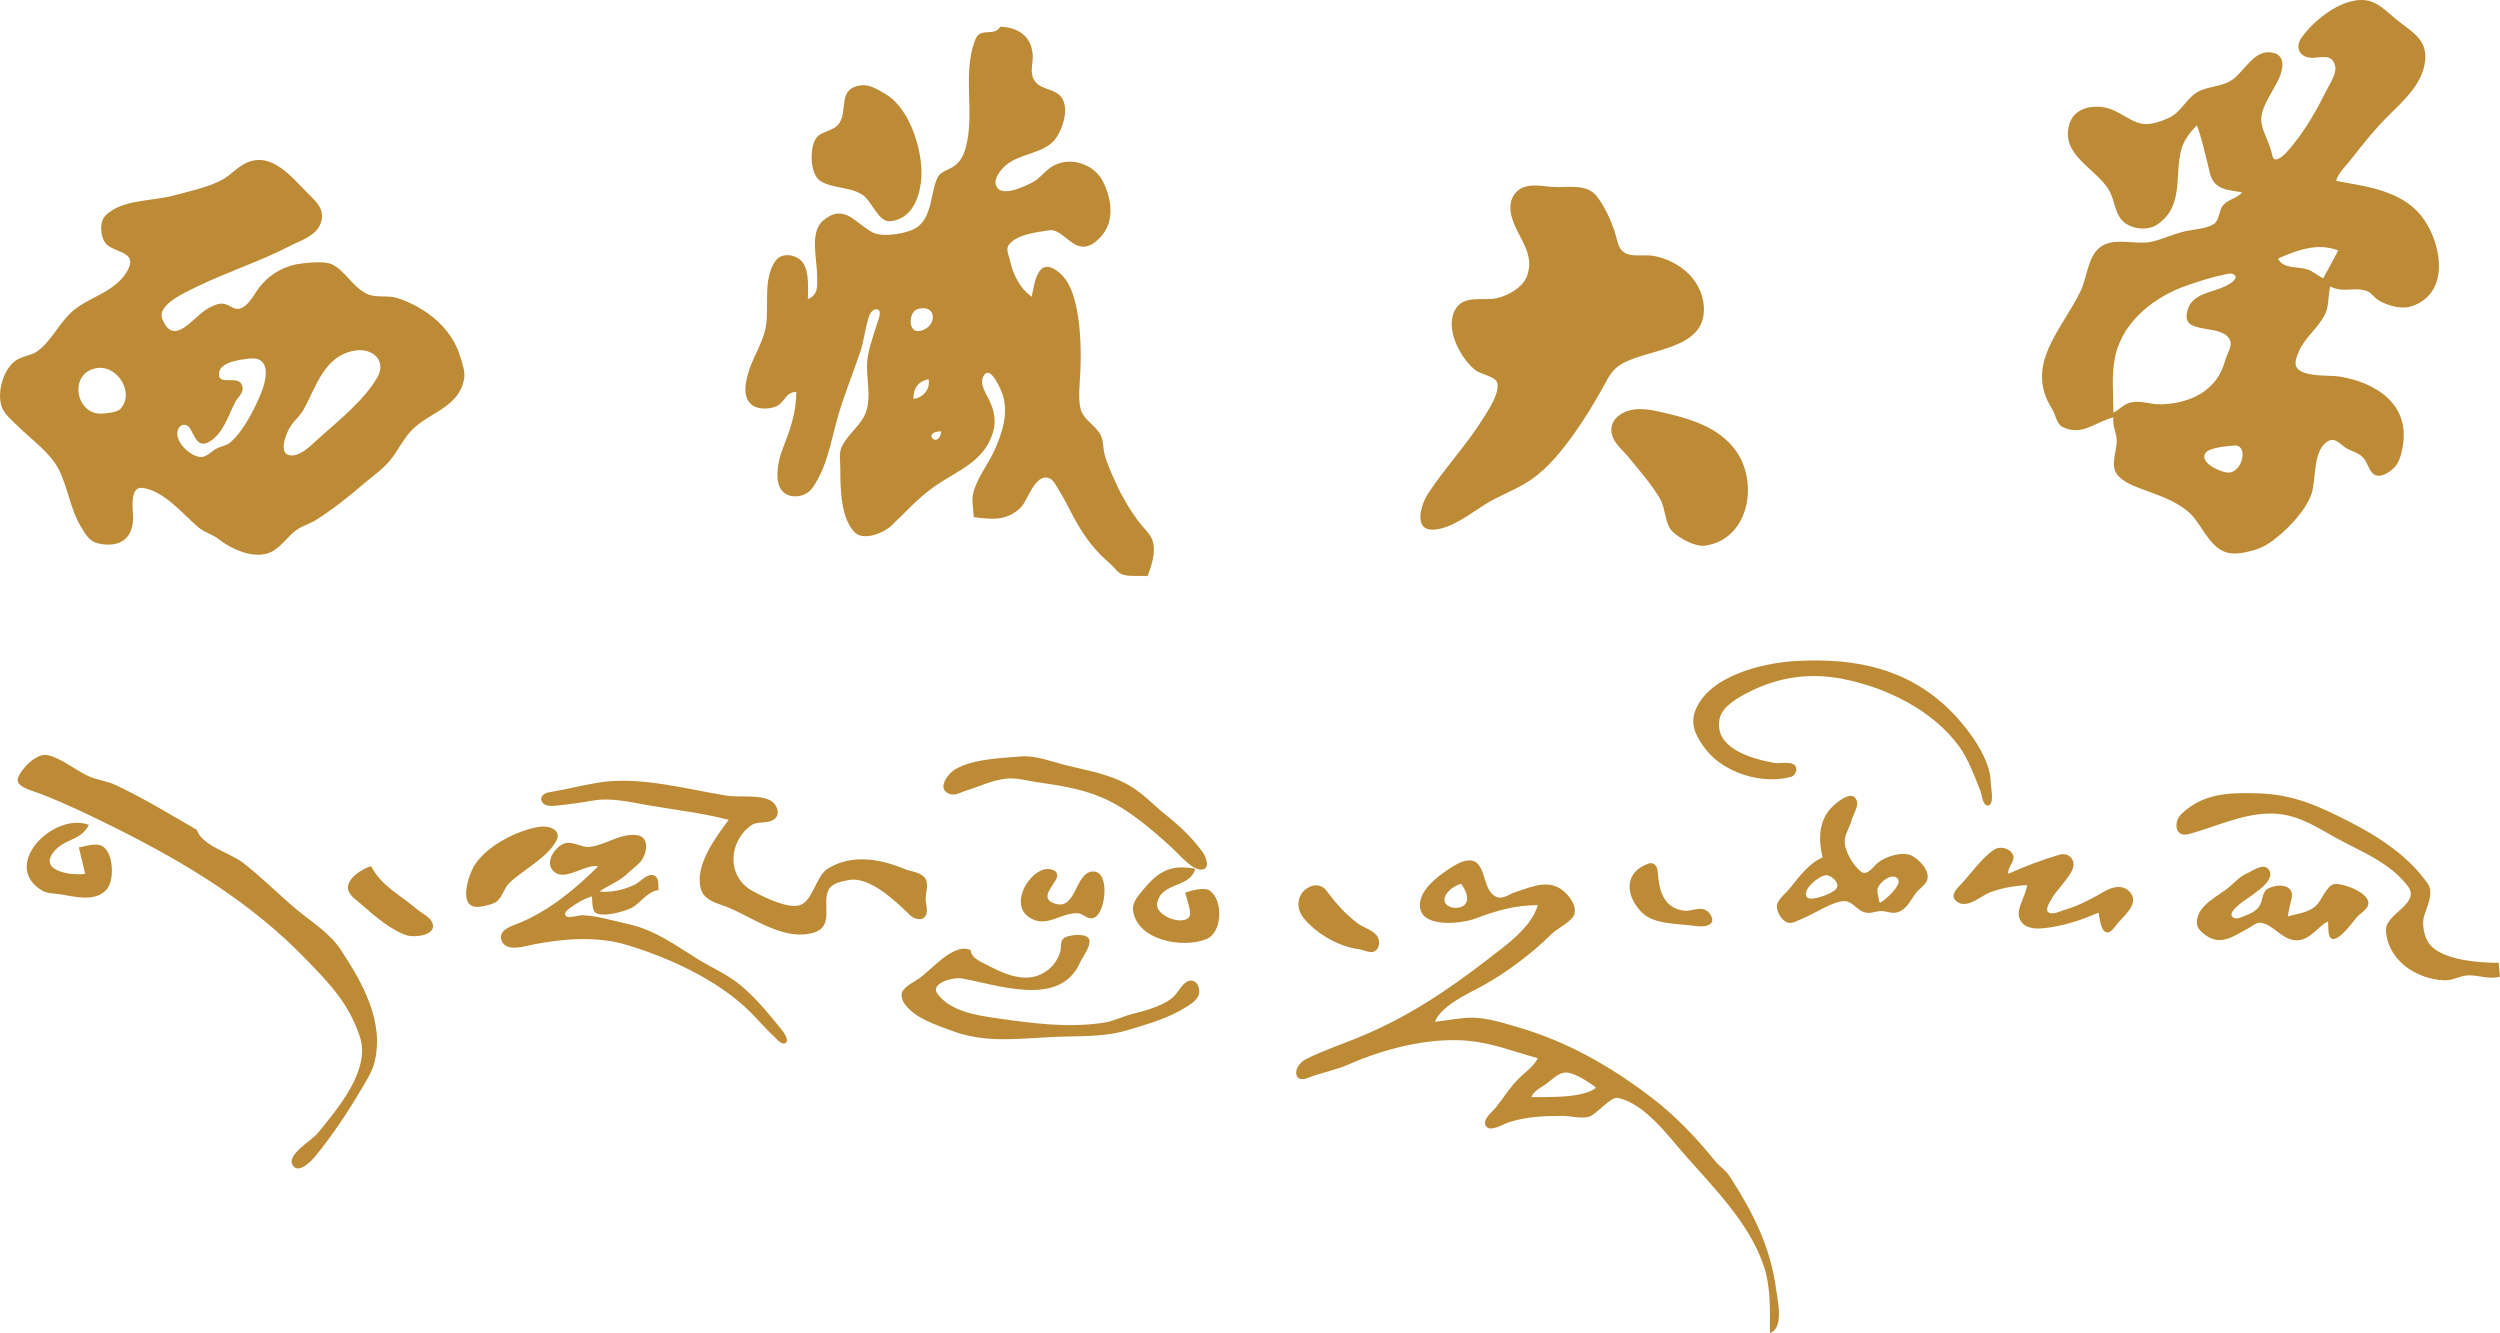 <?xml version="1.0" encoding="UTF-8" standalone="no"?>
<!-- Created with Inkscape (http://www.inkscape.org/) -->

<svg
   width="191.368mm"
   height="102.032mm"
   viewBox="0 0 191.368 102.032"
   version="1.1"
   id="svg2275"
   inkscape:version="1.2.2 (b0a8486541, 2022-12-01)"
   sodipodi:docname="zhong_zhang.svg"
   xmlns:inkscape="http://www.inkscape.org/namespaces/inkscape"
   xmlns:sodipodi="http://sodipodi.sourceforge.net/DTD/sodipodi-0.dtd"
   xmlns="http://www.w3.org/2000/svg"
   xmlns:svg="http://www.w3.org/2000/svg">
  <sodipodi:namedview
     id="namedview2277"
     pagecolor="#ffffff"
     bordercolor="#666666"
     borderopacity="1.0"
     inkscape:showpageshadow="2"
     inkscape:pageopacity="0.0"
     inkscape:pagecheckerboard="0"
     inkscape:deskcolor="#d1d1d1"
     inkscape:document-units="mm"
     showgrid="false"
     inkscape:zoom="0.7483165"
     inkscape:cx="352.7919"
     inkscape:cy="340.09674"
     inkscape:window-width="1920"
     inkscape:window-height="1039"
     inkscape:window-x="0"
     inkscape:window-y="0"
     inkscape:window-maximized="1"
     inkscape:current-layer="layer1" />
  <defs
     id="defs2272" />
  <g
     inkscape:label="Layer 1"
     inkscape:groupmode="layer"
     id="layer1"
     transform="translate(-11.772,-58.809)">
    <g
       id="g2368">
      <path
         style="fill:#bd8b35;stroke:none;stroke-width:0.089"
         d="m 179.933,68.395 c 0.359,0.933 0.6,2.037 0.845,3.017 0.138,0.55 0.205,1.164 0.673,1.548 0.548,0.45 1.291,0.426 1.944,0.582 -0.39,0.472 -1.064,0.503 -1.459,0.986 -0.327,0.399 -0.261,1.13 -0.684,1.416 -0.561,0.38 -1.551,0.419 -2.205,0.565 -0.882,0.196 -1.703,0.606 -2.574,0.803 -1.251,0.283 -3.02,-0.444 -4.066,0.521 -0.833,0.768 -0.892,2.26 -1.371,3.254 -1.45,3.005 -4.35,5.638 -2.169,9.052 0.26,0.406 0.327,1.126 0.777,1.349 1.514,0.748 2.52,-0.4 3.9,-0.727 -0.084,0.669 0.209,1.061 0.252,1.686 0.055,0.794 -0.511,1.912 0.005,2.637 0.466,0.655 1.419,0.973 2.14,1.24 1.175,0.435 2.282,0.803 3.276,1.604 1.061,0.855 1.557,2.687 2.937,3.154 0.613,0.207 1.437,0.037 2.041,-0.129 0.403,-0.11 0.8,-0.271 1.154,-0.493 1.195,-0.749 2.901,-2.471 3.36,-3.842 0.372,-1.113 0.073,-3.466 1.345,-4.079 0.483,-0.232 0.882,0.293 1.242,0.527 0.435,0.284 0.934,0.352 1.322,0.728 0.367,0.356 0.439,0.921 0.791,1.261 0.527,0.509 1.507,-0.222 1.805,-0.658 0.31,-0.453 0.43,-1.062 0.508,-1.596 0.447,-3.11 -2.116,-4.718 -4.87,-5.169 -0.781,-0.128 -2.823,0.071 -3.281,-0.708 -0.205,-0.349 0.035,-0.891 0.178,-1.223 0.47,-1.08 1.489,-1.793 1.999,-2.84 0.312,-0.641 0.229,-1.444 0.394,-2.13 1.013,0.533 1.779,0.021 2.751,0.337 0.414,0.135 0.569,0.482 0.911,0.703 0.614,0.399 1.738,0.725 2.462,0.511 3.402,-1.005 2.304,-5.595 0.44,-7.401 -1.617,-1.567 -4.027,-1.838 -6.12,-2.227 0.21,-0.659 0.769,-1.148 1.185,-1.686 0.853,-1.102 1.735,-2.208 2.72,-3.195 1.188,-1.19 2.688,-2.461 2.912,-4.26 0.2,-1.603 -0.885,-2.193 -2.024,-3.075 -0.674,-0.522 -1.377,-1.314 -2.219,-1.546 -1.842,-0.507 -4.278,1.415 -5.243,2.846 -0.398,0.589 -0.234,1.289 0.54,1.467 0.728,0.167 1.799,-0.478 2.063,0.663 0.134,0.576 -0.419,1.37 -0.666,1.864 -0.699,1.399 -1.456,2.766 -2.433,3.994 -0.315,0.397 -0.848,1.129 -1.355,1.275 -0.307,0.088 -0.351,-0.262 -0.4,-0.476 -0.172,-0.766 -0.613,-1.458 -0.769,-2.219 -0.264,-1.284 1.129,-2.724 1.48,-3.905 0.263,-0.882 0.061,-1.557 -0.937,-1.594 -1.125,-0.042 -1.863,1.367 -2.662,2.01 -0.864,0.694 -1.957,0.528 -2.839,1.065 -0.838,0.51 -1.226,1.527 -2.131,1.941 -0.603,0.276 -1.459,0.601 -2.13,0.448 -1.029,-0.235 -1.788,-1.095 -2.929,-1.258 -1.06,-0.152 -2.232,0.163 -2.57,1.293 -0.71,2.38 2.016,3.353 3.03,5.059 0.477,0.803 0.425,1.925 1.23,2.516 0.676,0.497 1.79,0.585 2.481,0.107 2.044,-1.414 1.288,-3.697 1.821,-5.729 0.183,-0.699 0.702,-1.357 1.196,-1.864 M 88.345,60.851 c -0.478,0.819 -1.516,-0.015 -1.911,0.976 -1.026,2.573 -0.021,5.589 -0.728,8.254 -0.158,0.598 -0.394,1.08 -0.911,1.452 -0.395,0.285 -1.033,0.394 -1.255,0.865 -0.543,1.145 -0.4,2.901 -1.505,3.761 -0.68,0.529 -2.684,0.853 -3.452,0.45 -1.332,-0.699 -2.191,-2.29 -3.815,-0.908 -1.042,0.887 -0.445,3.012 -0.445,4.231 0,0.776 0.114,1.425 -0.71,1.775 0,-0.843 0.122,-2.009 -0.355,-2.75 -0.433,-0.672 -1.639,-0.884 -2.133,-0.174 -0.979,1.407 -0.455,3.465 -0.736,5.054 -0.22,1.242 -1.051,2.403 -1.377,3.639 -0.203,0.772 -0.397,1.798 0.345,2.351 0.505,0.376 1.624,0.331 2.099,-0.081 0.483,-0.418 0.548,-0.915 1.269,-0.938 0,1.623 -0.495,2.951 -1.072,4.437 -0.294,0.759 -0.559,2.069 -0.202,2.839 0.47,1.013 1.94,0.875 2.497,0.09 1.123,-1.583 1.412,-3.499 1.92,-5.325 0.482,-1.735 1.196,-3.433 1.767,-5.147 0.289,-0.869 0.366,-1.804 0.649,-2.662 0.083,-0.252 0.313,-0.611 0.629,-0.551 0.424,0.08 0.066,0.858 -0.002,1.083 -0.314,1.048 -0.774,2.188 -0.774,3.284 0,1.133 0.302,2.355 -0.066,3.461 -0.346,1.04 -1.456,1.742 -1.891,2.751 -0.196,0.455 -0.083,1.111 -0.083,1.597 0,1.412 0.006,3.838 1.122,4.912 0.677,0.652 2.195,0.023 2.758,-0.504 1.105,-1.033 2.059,-2.136 3.309,-3.013 1.797,-1.262 3.792,-1.866 4.495,-4.146 0.261,-0.846 0.094,-1.706 -0.289,-2.485 -0.268,-0.545 -0.814,-1.312 -0.376,-1.924 0.518,-0.723 1.323,1.226 1.426,1.569 0.426,1.42 -0.054,2.87 -0.629,4.171 -0.488,1.104 -1.399,2.187 -1.653,3.372 -0.126,0.589 0.038,1.184 0.043,1.775 1.365,0.184 2.539,0.321 3.62,-0.749 0.517,-0.512 1.084,-2.621 2.145,-2.234 0.346,0.126 0.535,0.563 0.718,0.853 0.511,0.804 0.897,1.657 1.364,2.485 0.719,1.272 1.508,2.293 2.624,3.236 0.292,0.247 0.523,0.654 0.889,0.793 0.548,0.207 1.361,0.068 1.952,0.142 0.298,-0.799 0.64,-1.801 0.406,-2.662 -0.151,-0.554 -0.743,-1.056 -1.082,-1.509 -0.658,-0.877 -1.236,-1.843 -1.692,-2.84 -0.331,-0.722 -0.714,-1.542 -0.921,-2.307 -0.134,-0.493 -0.067,-1.046 -0.311,-1.509 -0.367,-0.694 -1.326,-1.182 -1.518,-1.952 -0.22,-0.876 -0.071,-1.866 -0.032,-2.751 0.07,-1.598 0.044,-3.31 -0.263,-4.881 -0.201,-1.029 -0.549,-2.219 -1.421,-2.892 -1.631,-1.258 -1.814,0.965 -2.04,1.915 -0.969,-0.74 -1.402,-1.686 -1.676,-2.84 -0.074,-0.31 -0.297,-0.783 -0.106,-1.082 0.542,-0.849 2.212,-1.03 3.114,-1.168 0.916,-0.14 1.588,1.204 2.574,1.254 0.528,0.027 0.98,-0.334 1.328,-0.692 1.148,-1.181 0.911,-2.895 0.247,-4.259 -0.649,-1.33 -2.416,-1.981 -3.793,-1.258 -0.644,0.338 -1.028,0.997 -1.686,1.318 -0.588,0.287 -2.478,1.231 -2.747,0.116 -0.129,-0.535 0.429,-1.168 0.796,-1.478 1.052,-0.891 2.919,-0.875 3.758,-1.985 0.603,-0.798 1.199,-2.611 0.288,-3.395 -0.6,-0.517 -1.56,-0.409 -1.956,-1.217 -0.285,-0.581 -0.011,-1.248 -0.059,-1.862 -0.116,-1.438 -1.142,-2.073 -2.477,-2.13 m -10.65,4.487 c -1.825,0.211 -1.01,1.848 -1.663,2.878 -0.428,0.675 -1.376,0.583 -1.79,1.175 -0.515,0.736 -0.491,2.791 0.357,3.292 0.98,0.579 2.219,0.412 3.185,1.034 0.729,0.469 1.223,2.121 2.13,2.027 1.553,-0.16 2.152,-1.563 2.345,-2.912 0.302,-2.112 -0.752,-5.622 -2.611,-6.762 -0.553,-0.339 -1.27,-0.811 -1.952,-0.732 m -46.948,5.884 c -0.74,0.296 -1.325,1.014 -2.041,1.389 -1.069,0.559 -2.557,0.871 -3.727,1.184 -1.599,0.426 -3.846,0.263 -5.117,1.494 -0.542,0.526 -0.416,1.843 0.151,2.299 0.75,0.602 2.333,0.53 1.485,1.99 -0.911,1.566 -2.763,1.904 -4.062,2.959 -1.075,0.873 -1.644,2.27 -2.751,3.118 -0.507,0.388 -1.171,0.387 -1.683,0.733 -0.984,0.666 -1.49,2.463 -1.093,3.574 0.201,0.563 0.768,1.01 1.178,1.42 1.032,1.033 2.516,2.046 3.186,3.372 0.699,1.383 0.873,3.004 1.677,4.349 0.344,0.575 0.645,1.148 1.349,1.306 1.657,0.372 2.756,-0.399 2.654,-2.193 -0.03,-0.522 -0.232,-2.183 0.718,-2.06 1.644,0.212 3.113,2.011 4.268,3.003 0.465,0.399 1.074,0.539 1.552,0.911 1.004,0.783 2.754,1.598 4.031,0.993 0.775,-0.367 1.256,-1.201 1.952,-1.689 0.469,-0.329 1.025,-0.469 1.509,-0.776 1.248,-0.793 2.43,-1.725 3.55,-2.69 0.698,-0.601 1.511,-1.152 2.101,-1.864 0.682,-0.823 1.068,-1.811 1.894,-2.536 1.367,-1.2 3.379,-1.619 3.768,-3.677 0.105,-0.558 -0.146,-1.245 -0.31,-1.775 -0.679,-2.192 -2.645,-3.721 -4.79,-4.429 -0.741,-0.245 -1.614,0.005 -2.307,-0.311 -1.097,-0.499 -1.656,-1.738 -2.664,-2.255 -0.557,-0.286 -1.693,-0.151 -2.306,-0.09 -1.254,0.126 -2.355,0.721 -3.168,1.671 -0.459,0.537 -0.803,1.386 -1.448,1.724 -0.559,0.292 -0.898,-0.227 -1.419,-0.308 -0.389,-0.061 -0.821,0.166 -1.154,0.34 -1.176,0.616 -2.631,3.067 -3.54,0.818 -0.437,-1.081 1.863,-2.074 2.563,-2.418 2.362,-1.161 4.879,-1.955 7.189,-3.15 0.823,-0.426 1.999,-0.764 2.36,-1.709 0.413,-1.082 -0.32,-1.691 -1.029,-2.396 -1.152,-1.147 -2.647,-3.072 -4.526,-2.32 m 97.979,1.829 c -1.085,0.205 -1.502,1.163 -1.285,2.177 0.352,1.652 1.955,2.939 1.185,4.792 -0.373,0.894 -1.709,1.593 -2.651,1.666 -1.064,0.083 -2.425,-0.255 -2.938,1.085 -0.552,1.443 0.595,3.543 1.696,4.39 0.414,0.318 1.605,0.46 1.669,1.027 0.097,0.845 -0.685,1.978 -1.108,2.659 -1.269,2.036 -2.926,3.778 -4.226,5.769 -0.508,0.777 -1.169,2.835 0.47,2.732 1.357,-0.085 2.795,-1.234 3.905,-1.929 1.102,-0.69 2.4,-1.132 3.461,-1.849 1.391,-0.939 2.531,-2.386 3.486,-3.746 0.702,-1 1.336,-2.046 1.941,-3.106 0.353,-0.618 0.661,-1.365 1.231,-1.817 1.849,-1.468 6.814,-1.096 6.636,-4.573 -0.108,-2.118 -1.906,-3.583 -3.886,-3.939 -0.705,-0.127 -1.786,0.171 -2.359,-0.366 -0.367,-0.343 -0.439,-1.091 -0.6,-1.552 -0.322,-0.917 -0.763,-1.892 -1.369,-2.659 -0.747,-0.946 -2.17,-0.65 -3.216,-0.689 -0.686,-0.026 -1.348,-0.203 -2.041,-0.072 m 62.035,4.928 -1.154,2.13 c -0.436,-0.2 -0.775,-0.544 -1.242,-0.69 -0.751,-0.235 -1.814,0.002 -2.219,-0.818 1.498,-0.664 3.027,-1.233 4.615,-0.621 M 173.544,90.404 c 0,-1.441 -0.169,-3.026 0.169,-4.437 0.629,-2.629 3.034,-4.478 5.511,-5.325 0.867,-0.296 1.765,-0.59 2.662,-0.78 0.246,-0.052 0.698,-0.204 0.919,-0.017 0.394,0.335 -0.531,0.802 -0.741,0.897 -1.197,0.542 -2.765,0.559 -2.913,2.207 -0.137,1.518 2.996,0.573 3.366,2.045 0.09,0.358 -0.325,1.043 -0.421,1.417 -0.589,2.288 -2.632,3.281 -4.914,3.349 -0.79,0.024 -1.505,-0.323 -2.307,-0.143 -0.548,0.123 -0.86,0.541 -1.331,0.788 M 82.045,82.455 c 1.451,-0.392 1.511,1.361 0.176,1.682 -0.974,0.234 -0.942,-1.475 -0.176,-1.682 m -43.044,3.183 c 1.328,-0.191 2.401,0.816 1.63,2.103 -1.073,1.793 -2.93,3.254 -4.47,4.63 -0.522,0.466 -1.281,1.292 -2.041,1.302 -1.152,0.015 -0.441,-1.723 -0.129,-2.204 0.308,-0.475 0.761,-0.834 1.034,-1.331 0.977,-1.78 1.596,-4.156 3.976,-4.5 m -8.165,0.62 c 1.678,-0.198 1.363,1.525 0.958,2.548 -0.482,1.216 -1.381,3.016 -2.394,3.868 -0.302,0.254 -0.708,0.293 -1.05,0.473 -0.353,0.186 -0.74,0.627 -1.154,0.645 -0.861,0.038 -2.351,-1.398 -1.687,-2.285 0.212,-0.283 0.61,-0.211 0.787,0.063 0.353,0.546 0.584,1.6 1.513,1.044 1.068,-0.639 1.434,-2.004 1.96,-3.008 0.256,-0.489 0.804,-0.789 0.475,-1.408 -0.35,-0.659 -1.887,0.201 -1.696,-0.897 0.137,-0.792 1.645,-0.967 2.287,-1.043 m -11.537,0.715 c 1.492,-0.155 2.791,1.927 1.699,3.126 -0.267,0.293 -0.966,0.329 -1.344,0.366 -2.135,0.211 -2.707,-3.249 -0.355,-3.493 m 63.544,0.857 c 0.18,0.738 -0.421,1.46 -1.154,1.509 0.006,-0.812 0.34,-1.313 1.154,-1.509 m 53.87,2.349 c -0.93,0.168 -1.821,0.862 -1.548,1.911 0.178,0.683 0.812,1.164 1.241,1.686 0.813,0.992 1.778,2.096 2.429,3.195 0.454,0.768 0.351,1.947 0.99,2.557 0.523,0.5 1.739,1.166 2.48,1.052 3.196,-0.49 3.986,-4.352 2.635,-6.804 -1.127,-2.045 -3.446,-2.829 -5.564,-3.315 -0.867,-0.199 -1.767,-0.444 -2.662,-0.283 M 83.819,91.824 c -0.163,1.447 -1.596,0.039 0,0 m 98.955,1.091 c 1.113,-0.117 0.703,1.966 -0.355,2.067 -0.542,0.052 -2.264,-0.707 -1.858,-1.447 0.27,-0.49 1.708,-0.567 2.212,-0.62"
         id="path2448"
         sodipodi:nodetypes="cccccccccccccccccssccssccccccccccccccccccscscscsccscccscsccccccccssssssscscscsscscscscccsscsccssssccscsscccccccccccccccscscccssscccccccscssccsccssscccsccscscscccsssscsccscscssccscsccccccsccscssccccccscccccccsccccsscccccssccsccssccccccccsscssssccsccccccccccscsccccscc" />
      <path
         style="fill:#bd8b35;stroke:none;stroke-width:0.096"
         d="m 149.079,109.42 c -2.488,0.16 -6.635,1.171 -7.575,3.888 -0.375,1.083 0.212,2.06 0.853,2.881 1.386,1.778 4.291,2.695 6.525,2.082 0.378,-0.104 0.575,-0.767 0.167,-0.968 -0.414,-0.204 -1.051,-0.018 -1.506,-0.103 -1.724,-0.323 -4.63,-1.126 -4.132,-3.412 0.202,-0.924 1.442,-1.599 2.211,-1.993 2.245,-1.149 4.615,-1.505 7.106,-1.036 3.354,0.633 7.021,2.401 9.046,5.237 0.679,0.95 1.168,2.275 1.593,3.361 0.108,0.276 0.169,1.162 0.592,1.108 0.515,-0.067 0.198,-1.426 0.196,-1.78 -0.009,-1.733 -1.566,-3.862 -2.705,-5.086 -3.365,-3.617 -7.652,-4.484 -12.371,-4.18 M 26.84,122.334 c -2.029,-1.18 -4.114,-2.447 -6.242,-3.445 -0.652,-0.306 -1.365,-0.362 -2.017,-0.652 -1.012,-0.45 -2.095,-1.393 -3.169,-1.623 -0.857,-0.183 -2.03,1.04 -2.275,1.781 -0.215,0.651 1.276,0.995 1.698,1.16 1.995,0.779 3.939,1.711 5.857,2.671 5.292,2.649 10.304,5.679 14.446,9.954 1.838,1.897 3.334,3.415 4.183,5.997 0.84,2.555 -1.734,5.544 -3.255,7.402 -0.446,0.545 -2.461,1.66 -1.859,2.473 0.458,0.618 1.409,-0.379 1.715,-0.754 1.269,-1.558 2.416,-3.265 3.437,-4.993 0.375,-0.634 0.873,-1.397 1.061,-2.113 0.819,-3.127 -0.885,-6.124 -2.536,-8.642 -0.872,-1.329 -2.179,-2.101 -3.364,-3.087 -1.418,-1.179 -2.727,-2.524 -4.186,-3.642 -0.914,-0.701 -3.126,-1.289 -3.496,-2.489 m 63.088,-5.621 c -1.568,0.137 -3.582,0.18 -4.993,0.956 -0.569,0.313 -1.525,1.53 -0.478,1.918 0.427,0.159 0.852,-0.13 1.246,-0.251 0.994,-0.305 2.033,-0.81 3.073,-0.922 0.792,-0.085 1.531,0.147 2.305,0.259 1.758,0.253 3.442,0.501 5.089,1.206 1.936,0.828 3.841,2.475 5.377,3.888 0.485,0.445 1.538,1.736 2.283,1.6 0.624,-0.114 0.222,-1.016 0.016,-1.304 -0.771,-1.079 -1.74,-2.004 -2.78,-2.831 -0.972,-0.773 -1.794,-1.691 -2.881,-2.313 -1.542,-0.883 -3.219,-1.127 -4.897,-1.552 -1.053,-0.266 -2.26,-0.75 -3.361,-0.653 m -22.374,4.853 c -0.964,1.301 -2.638,3.505 -2.133,5.281 0.27,0.95 1.333,1.104 2.133,1.442 1.968,0.83 4.312,2.596 6.53,1.903 1.567,-0.49 0.596,-2.195 1.104,-3.244 0.267,-0.551 1.041,-0.678 1.585,-0.776 1.606,-0.29 3.631,1.69 4.65,2.683 0.311,0.303 0.995,0.528 1.232,-0.004 0.166,-0.372 -0.023,-0.845 -0.023,-1.234 0,-0.495 0.272,-1.173 -0.061,-1.611 -0.339,-0.446 -1.089,-0.48 -1.575,-0.682 -1.906,-0.792 -4.025,-1.145 -5.857,-0.025 -0.939,0.574 -1.125,2.545 -2.209,2.818 -0.951,0.24 -2.743,-0.666 -3.553,-1.106 -2.017,-1.095 -1.839,-3.796 -0.096,-5.026 0.51,-0.36 1.265,-0.061 1.794,-0.499 0.46,-0.381 0.162,-1.096 -0.259,-1.359 -0.849,-0.528 -2.47,-0.255 -3.455,-0.416 -3.1,-0.508 -6.643,-1.504 -9.795,-0.994 -1.254,0.203 -2.49,0.536 -3.745,0.734 -0.351,0.056 -0.788,0.323 -0.555,0.744 0.173,0.312 0.629,0.327 0.939,0.298 0.982,-0.093 2.004,-0.234 2.977,-0.404 1.422,-0.249 2.922,0.147 4.321,0.381 2.004,0.336 4.085,0.588 6.05,1.096 m 135.587,12.003 -0.096,-1.056 c -1.461,0 -4.207,-0.191 -5.244,-1.362 -0.44,-0.497 -0.662,-1.554 -0.477,-2.191 0.209,-0.719 0.782,-1.788 0.294,-2.497 -1.458,-2.12 -3.767,-3.611 -6,-4.752 -2.393,-1.223 -4.295,-2.094 -7.01,-2.174 -2.162,-0.064 -4.166,-0.025 -5.849,1.576 -0.619,0.59 -0.531,1.84 0.568,1.543 1.99,-0.537 3.927,-1.499 6.05,-1.567 2.211,-0.07 3.638,1.017 5.473,1.999 1.831,0.981 3.936,1.82 5.242,3.566 1.005,1.344 -1.734,2.094 -1.679,3.361 0.1,2.305 2.378,3.785 4.503,3.836 0.617,0.016 1.13,-0.335 1.728,-0.374 0.857,-0.056 1.628,0.348 2.497,0.091 m -51.853,-9.122 c -1.099,0.483 -1.803,1.505 -2.541,2.401 -0.298,0.361 -0.768,0.698 -0.926,1.152 -0.153,0.442 0.245,1.099 0.606,1.343 0.447,0.302 0.897,-0.058 1.324,-0.221 0.849,-0.324 2.388,-1.38 3.265,-1.331 0.494,0.028 0.896,0.615 1.344,0.805 0.562,0.239 0.894,-0.043 1.44,-0.044 0.45,-1.8e-4 0.781,0.24 1.248,0.086 0.655,-0.216 0.963,-0.884 1.335,-1.407 0.248,-0.349 0.676,-0.586 0.871,-0.964 0.365,-0.707 -0.567,-1.683 -1.149,-1.958 -0.744,-0.352 -1.996,0.064 -2.593,0.553 -0.317,0.26 -0.799,1.015 -1.261,0.685 -0.621,-0.444 -1.395,-1.743 -1.252,-2.541 0.087,-0.48 0.397,-0.952 0.519,-1.44 0.126,-0.5 0.631,-1.093 0.317,-1.61 -0.414,-0.682 -1.623,0.4 -1.941,0.755 -0.932,1.04 -0.913,2.456 -0.608,3.736 m -133.474,-0.768 0.48,2.017 c -0.894,0.166 -3.566,-0.163 -2.443,-1.629 0.847,-1.105 2.11,-0.862 2.731,-2.116 -2.666,-0.998 -6.744,3.023 -3.647,4.994 0.46,0.293 0.929,0.236 1.439,0.319 1.118,0.181 2.763,0.642 3.609,-0.419 0.559,-0.701 0.485,-2.755 -0.364,-3.258 -0.477,-0.282 -1.3,-0.002 -1.804,0.093 m 35.337,-1.589 c -1.743,0.229 -4.178,1.486 -5.101,3.031 -0.381,0.637 -1.222,3.051 0.204,3.109 0.367,0.016 1.224,-0.182 1.522,-0.397 0.448,-0.324 0.575,-1.037 0.991,-1.436 1.049,-1.009 2.876,-1.906 3.577,-3.201 0.461,-0.852 -0.506,-1.195 -1.193,-1.105 m 4.417,3.029 c -1.727,1.722 -3.709,3.354 -5.954,4.307 -0.563,0.239 -1.83,0.548 -1.415,1.449 0.385,0.835 1.806,0.344 2.471,0.216 2.299,-0.441 4.823,-0.636 7.106,0.055 3.251,0.985 6.975,2.688 9.41,5.111 0.647,0.644 1.234,1.339 1.904,1.96 0.171,0.159 0.539,0.618 0.819,0.428 0.367,-0.25 -0.32,-1.041 -0.478,-1.235 -0.915,-1.13 -1.885,-2.295 -3.013,-3.22 -1.018,-0.835 -2.252,-1.347 -3.361,-2.043 -1.659,-1.041 -3.197,-2.167 -5.185,-2.599 -1.135,-0.247 -2.388,-0.656 -3.553,-0.679 -0.265,-0.004 -1.082,0.278 -1.256,0.025 -0.137,-0.201 0.165,-0.442 0.298,-0.545 0.488,-0.376 1.136,-0.752 1.726,-0.925 0.025,0.319 -0.004,1.031 0.263,1.246 0.507,0.406 2.425,-0.118 2.906,-0.442 0.624,-0.42 1.145,-1.197 1.92,-1.283 -0.018,-0.367 0.077,-1.02 -0.395,-1.144 -0.486,-0.128 -1.027,0.54 -1.43,0.734 -0.753,0.361 -1.858,0.639 -2.689,0.507 0.666,-0.44 1.411,-0.724 2.017,-1.254 0.32,-0.28 0.635,-0.567 0.96,-0.84 0.598,-0.504 1.048,-2.113 -0.192,-2.222 -1.285,-0.113 -2.313,0.778 -3.553,0.91 -0.658,0.07 -1.363,-0.537 -2.016,-0.225 -0.77,0.368 -1.497,1.617 -0.572,2.214 0.864,0.558 2.279,-0.693 3.261,-0.505 m 109.372,1.44 c -0.059,0.756 -0.833,1.793 -0.597,2.497 0.283,0.846 1.219,0.881 1.942,0.796 1.541,-0.182 2.693,-0.582 4.129,-1.18 0.1,0.386 0.132,1.362 0.595,1.503 0.333,0.102 0.648,-0.432 0.821,-0.639 0.467,-0.558 1.626,-1.487 1.094,-2.295 -0.505,-0.767 -1.374,-0.593 -2.03,-0.217 -1.008,0.578 -1.95,1.103 -3.073,1.427 -0.311,0.09 -0.813,0.357 -1.137,0.248 -0.488,-0.165 0.005,-0.829 0.136,-1.084 0.365,-0.707 1.747,-1.945 1.682,-2.689 -0.046,-0.536 -0.563,-0.85 -1.066,-0.7 -1.36,0.405 -2.639,0.888 -3.937,1.468 -0.066,-0.519 0.561,-0.977 0.371,-1.436 -0.211,-0.513 -0.979,-0.71 -1.427,-0.426 -0.955,0.605 -1.838,1.918 -2.633,2.742 -0.342,0.354 -0.793,0.848 -0.233,1.258 0.695,0.509 1.603,-0.24 2.203,-0.563 0.812,-0.437 2.244,-0.671 3.16,-0.71 m -37.45,1.536 c -0.506,1.72 -2.399,3.038 -3.745,4.081 -3.168,2.452 -6.266,4.529 -9.987,6.045 -1.341,0.546 -2.73,1.02 -4.031,1.665 -0.397,0.196 -0.88,0.773 -0.694,1.254 0.129,0.335 0.512,0.309 0.788,0.199 1.023,-0.404 2.176,-0.609 3.169,-1.045 2.744,-1.206 6.179,-2.102 9.218,-1.812 1.833,0.175 3.521,0.848 5.281,1.328 -0.307,0.646 -1.037,1.122 -1.535,1.632 -0.628,0.645 -1.099,1.408 -1.654,2.113 -0.276,0.349 -1.066,0.924 -0.796,1.426 0.292,0.545 1.361,-0.139 1.776,-0.271 1.365,-0.433 2.698,-0.483 4.129,-0.483 0.578,0 1.492,0.239 2.017,0.056 0.62,-0.217 1.655,-1.566 2.209,-1.437 2.076,0.483 3.783,2.856 5.105,4.358 2.221,2.525 4.977,5.261 6.058,8.546 0.543,1.651 0.456,3.378 0.456,5.089 1.09,-0.329 0.598,-2.44 0.49,-3.265 -0.438,-3.328 -1.762,-5.92 -3.569,-8.73 -0.287,-0.445 -0.775,-0.749 -1.109,-1.161 -1.494,-1.835 -3.045,-3.473 -4.934,-4.91 -3.064,-2.331 -6.374,-4.226 -10.083,-5.31 -1.118,-0.326 -2.378,-0.741 -3.553,-0.754 -0.953,-0.011 -1.937,0.221 -2.881,0.315 0.477,-1.223 2.453,-2.11 3.553,-2.705 1.856,-1.006 3.891,-2.531 5.377,-4.016 0.429,-0.429 1.609,-0.972 1.751,-1.538 0.133,-0.531 -0.186,-1.056 -0.521,-1.439 -1.171,-1.34 -2.499,-0.727 -4.015,-0.227 -0.47,0.154 -0.908,0.565 -1.437,0.361 -1.263,-0.487 -0.609,-3.354 -2.596,-2.692 -0.239,0.079 -0.458,0.189 -0.672,0.321 -0.912,0.564 -2.366,1.567 -2.565,2.717 -0.365,2.116 3.076,1.74 4.197,1.322 1.681,-0.626 2.98,-1.019 4.801,-1.034 m 8.45,-3.174 c -1.884,0.68 -1.747,2.471 -0.471,3.745 0.876,0.874 2.58,0.842 3.736,0.98 0.45,0.054 0.998,0.168 1.422,-0.064 0.481,-0.262 0.074,-0.92 -0.272,-1.1 -0.534,-0.279 -1.089,0.098 -1.631,0.039 -1.705,-0.186 -1.964,-1.711 -2.056,-3.019 -0.029,-0.413 -0.296,-0.738 -0.729,-0.582 m -97.753,0.198 c -0.682,0.16 -2.077,1.063 -1.718,1.917 0.177,0.421 0.623,0.687 0.95,0.98 0.916,0.821 2.354,2.058 3.553,2.405 0.556,0.161 2.277,8.6e-4 1.9,-0.977 -0.176,-0.456 -0.871,-0.767 -1.228,-1.075 -1.273,-1.098 -2.629,-1.694 -3.457,-3.25 m 62.32,2.016 c 0.071,0.375 0.531,1.57 0.306,1.863 -0.545,0.708 -2.596,-0.117 -2.463,-0.998 0.256,-1.707 2.532,-1.173 2.925,-2.689 -1.8,-0.334 -2.762,0.126 -3.929,1.536 -0.371,0.448 -0.911,0.999 -0.836,1.632 0.274,2.318 3.819,2.964 5.63,2.208 1.203,-0.503 1.285,-2.926 0.267,-3.686 -0.431,-0.321 -1.435,-0.024 -1.899,0.134 m 87.478,2.209 c 0.002,0.225 0.013,0.448 0.025,0.672 0.1,1.792 1.779,-0.502 2.136,-0.952 0.258,-0.326 0.866,-0.615 0.92,-1.065 0.101,-0.852 -1.932,-1.595 -2.591,-1.515 -0.579,0.07 -0.97,1.211 -1.363,1.602 -0.625,0.622 -1.41,0.623 -2.2,0.873 0.038,-0.461 0.171,-0.896 0.276,-1.344 0.248,-1.065 -0.918,-1.188 -1.712,-0.829 -0.569,0.258 -0.453,0.829 -0.705,1.307 -0.246,0.466 -0.755,0.665 -1.22,0.846 -0.227,0.089 -0.584,0.268 -0.818,0.109 -0.458,-0.311 0.326,-0.881 0.53,-1.066 0.513,-0.464 2.929,-1.717 2.151,-2.642 -0.419,-0.497 -1.232,0.158 -1.667,0.338 -0.523,0.217 -0.917,0.69 -1.348,1.048 -0.854,0.707 -2.382,1.354 -2.458,2.617 -0.03,0.478 0.278,0.766 0.634,1.028 1.19,0.875 2.117,0.126 3.265,-0.477 0.272,-0.143 0.637,-0.486 0.96,-0.452 1.079,0.116 1.78,1.573 3.073,1.314 0.9,-0.18 1.35,-1.051 2.113,-1.414 m -98.329,-3.97 c -1.302,0.405 -2.49,2.665 -1.151,3.62 1.315,0.937 2.42,-0.312 3.74,-0.279 0.53,0.014 0.755,0.608 1.346,0.311 0.818,-0.41 1.192,-3.597 -0.19,-3.502 -1.32,0.09 -1.234,2.893 -2.784,2.484 -1.423,-0.376 -0.135,-1.424 0.057,-2.023 0.191,-0.596 -0.617,-0.734 -1.017,-0.61 m 59.919,0.432 c 0.386,-0.004 1.051,0.6 0.783,1.002 -0.264,0.394 -1.473,0.789 -1.933,0.793 -0.488,0.004 -0.495,-0.408 -0.289,-0.752 0.228,-0.381 0.966,-1.035 1.439,-1.042 m 4.129,2.098 -0.096,-0.096 c -9.1e-4,-0.314 -0.179,-0.655 -0.112,-0.96 0.106,-0.476 1.163,-1.347 1.577,-0.726 0.293,0.44 -1.003,1.609 -1.368,1.782 m -32.072,-1.44 c 0.155,0.245 0.303,0.49 0.392,0.768 0.517,1.611 -2.503,1.268 -1.467,-0.079 0.114,-0.148 0.256,-0.271 0.407,-0.379 0.21,-0.151 0.423,-0.237 0.668,-0.31 m -11.427,0.164 c -1.102,0.359 -1.335,1.585 -0.663,2.429 0.958,1.203 2.685,2.213 4.215,2.406 0.351,0.044 0.891,0.345 1.227,0.175 0.436,-0.22 0.447,-0.884 0.172,-1.219 -0.38,-0.46 -1.027,-0.601 -1.491,-0.955 -0.992,-0.757 -1.655,-1.538 -2.379,-2.507 -0.246,-0.329 -0.694,-0.456 -1.082,-0.329 m -26.119,4.925 c -1.265,-0.632 -2.922,1.414 -3.937,2.14 -0.382,0.273 -1.013,0.563 -1.27,0.964 -0.197,0.308 -0.039,0.758 0.159,1.024 0.832,1.114 2.371,1.568 3.607,2.036 2.59,0.981 5.177,0.584 7.874,0.465 1.88,-0.082 3.746,0.039 5.569,-0.517 1.545,-0.471 3.026,-0.866 4.417,-1.726 0.634,-0.392 1.331,-0.83 0.971,-1.692 -0.138,-0.33 -0.529,-0.485 -0.849,-0.291 -0.452,0.275 -0.733,0.946 -1.178,1.291 -0.762,0.59 -2.042,0.946 -2.977,1.175 -0.751,0.184 -1.439,0.56 -2.209,0.675 -2.778,0.416 -5.41,0.051 -8.162,-0.339 -1.52,-0.215 -3.561,-0.511 -4.562,-1.872 -0.611,-0.831 1.249,-1.277 1.777,-1.189 2.728,0.453 7.567,2.303 9.122,-1.184 0.202,-0.453 0.893,-1.302 0.706,-1.81 -0.185,-0.505 -1.667,-0.35 -1.979,-0.039 -0.243,0.243 -0.142,0.679 -0.228,0.985 -0.151,0.53 -0.476,1.032 -0.901,1.376 -1.426,1.156 -3.131,0.481 -4.608,-0.299 -0.488,-0.258 -1.317,-0.56 -1.344,-1.173 m 47.82,10.467 v 0.096 c -1.096,0.77 -3.562,0.661 -4.897,0.672 0.154,-0.466 0.667,-0.689 1.056,-0.958 0.421,-0.29 0.921,-0.834 1.44,-0.912 0.683,-0.103 1.865,0.72 2.401,1.102"
         id="path2450"
         sodipodi:nodetypes="cccccccccccsccccssscsssssssscsssccsscscsccccssccsccscssscssscscscssccscccccccsscsscsccccccccsccscccccccssccccccssssccscccsccscssssccscscscccsccccsccscsccccccccssccccccsccccccsccccscccccscccsccccccccsssccccccscccccccccccsccscccccsccccccccscccccccccccccsssccsccscccccccccccccccccccscccccccsscsscccccsccsscccccscccccsc" />
    </g>
  </g>
</svg>
